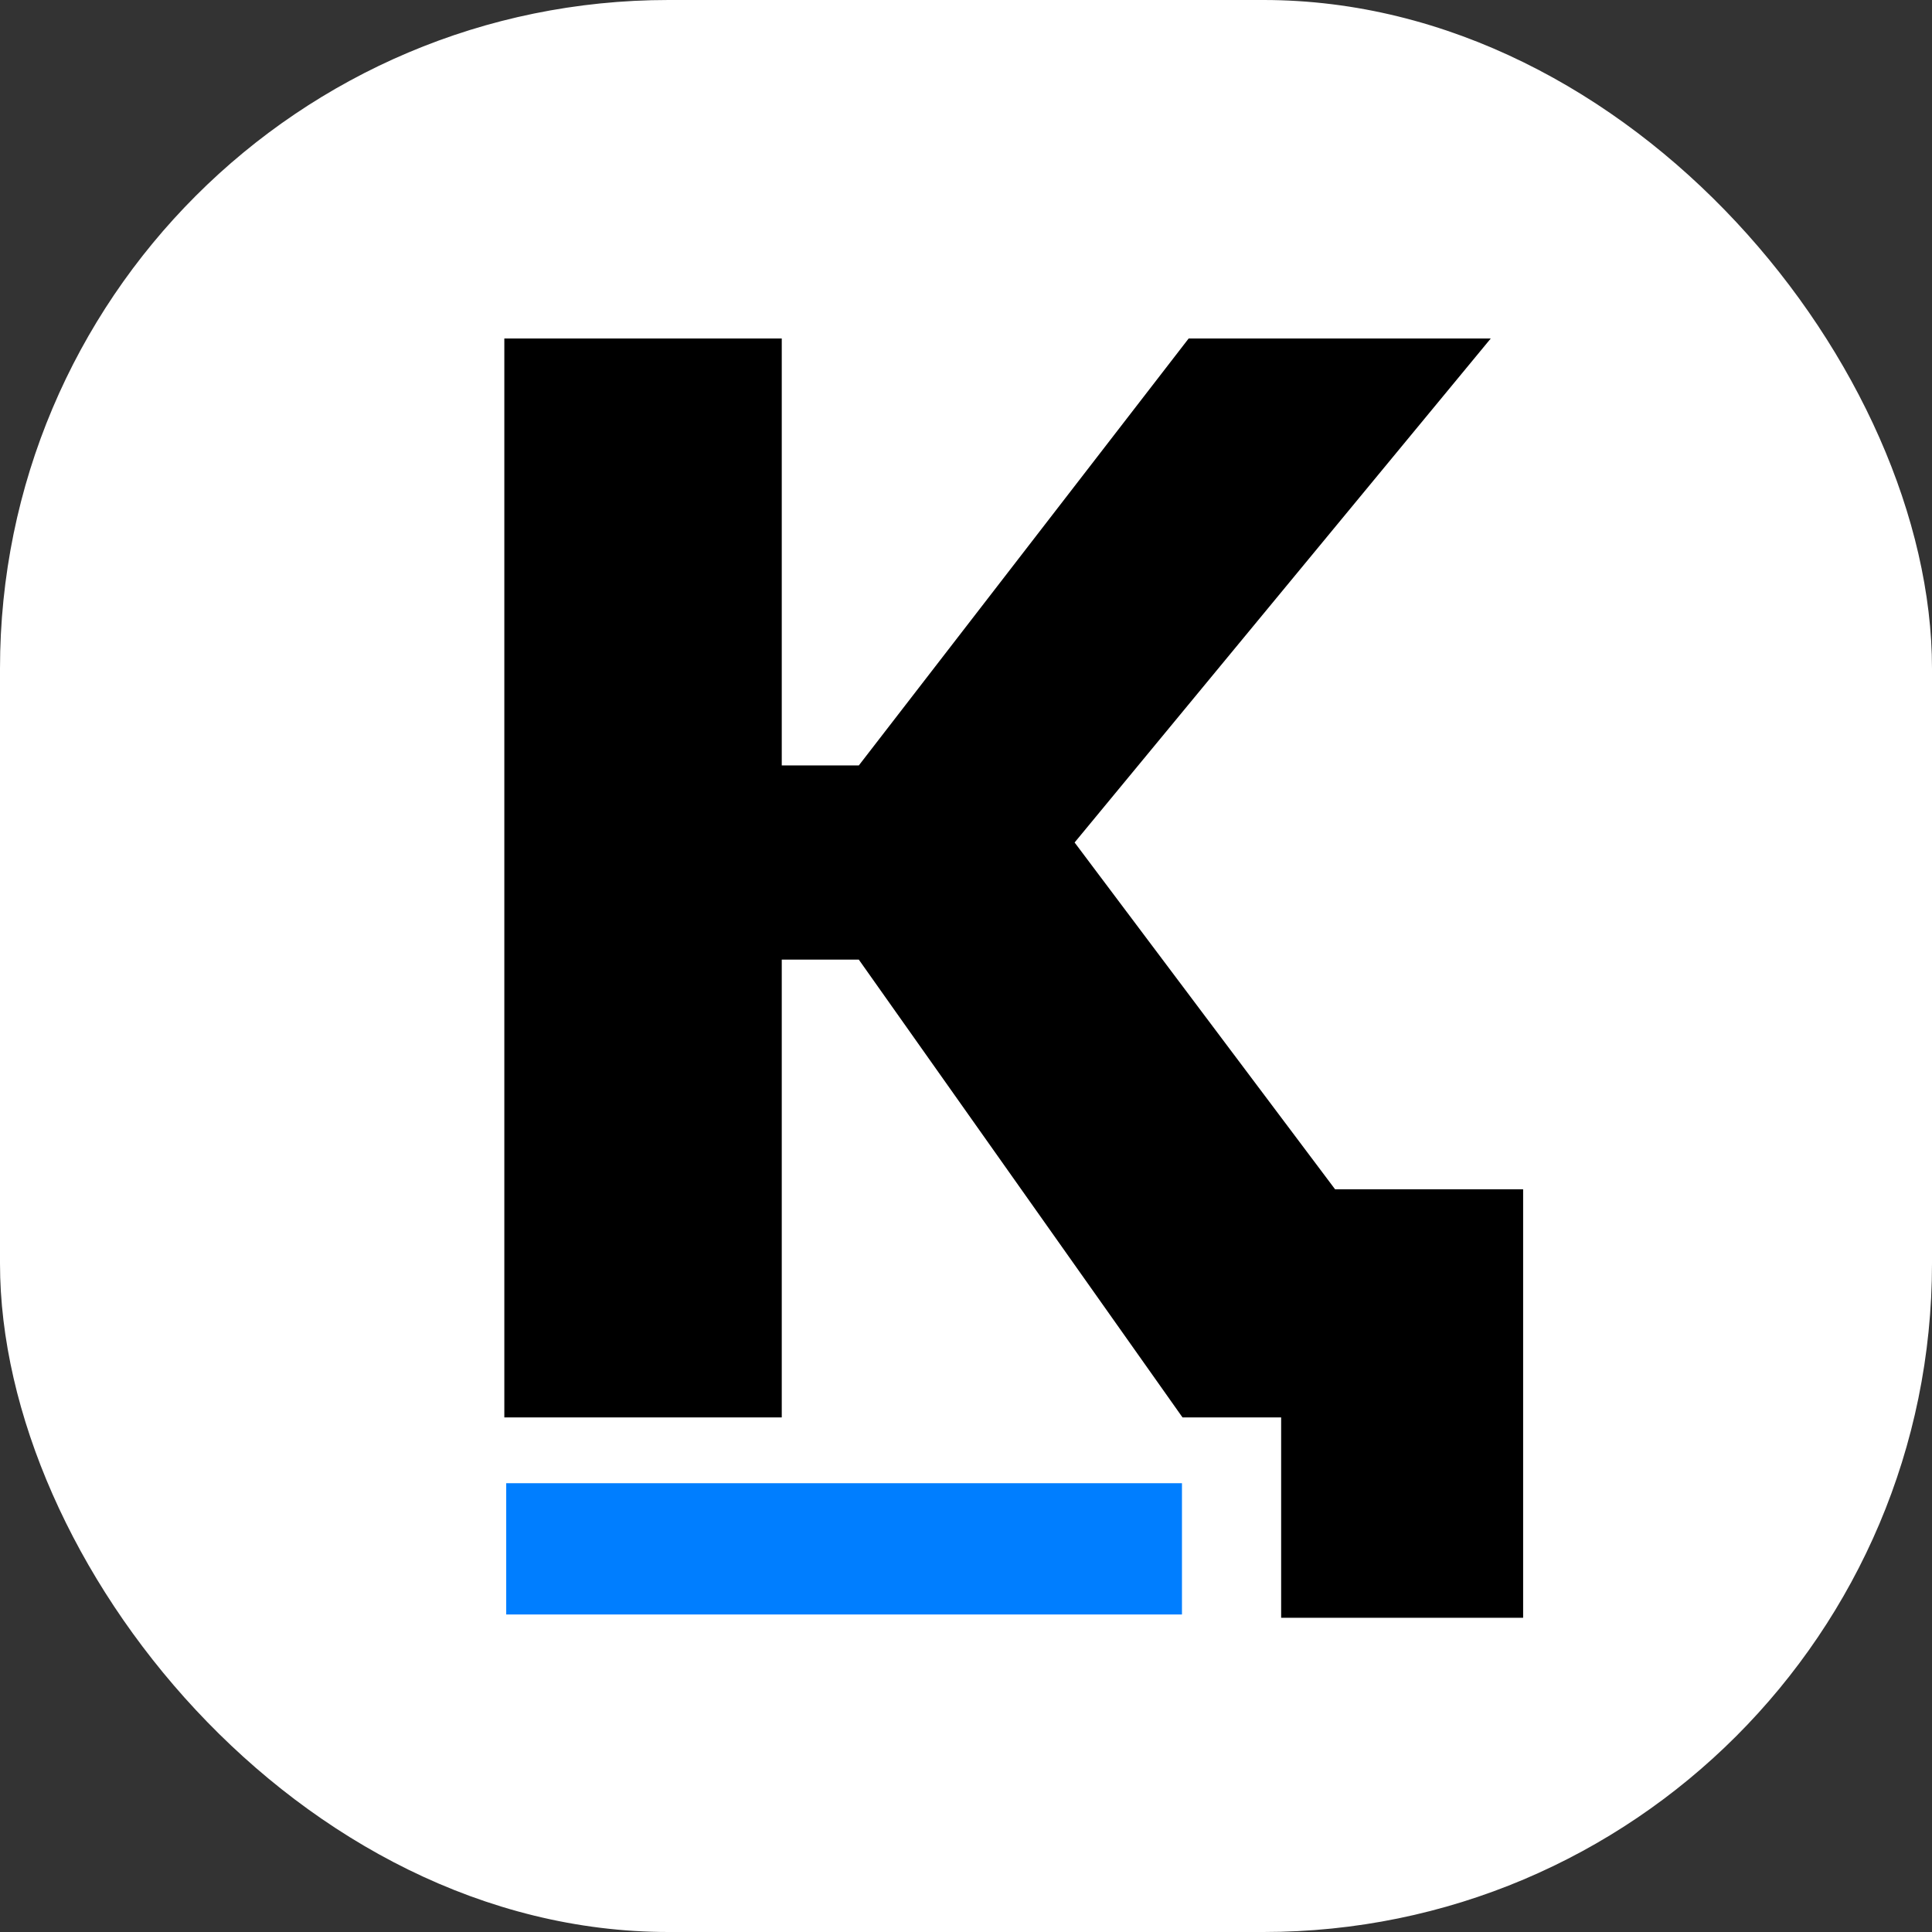 <svg xmlns="http://www.w3.org/2000/svg" width="826.5" height="826.5" viewBox="0 0 826.5 826.5">
  <rect x="0" y="0" width="826.5" height="826.5" fill="#333333" stroke="none"/>
  <rect fill="#fff" width="826.5" height="826.5" rx="286" ry="286"/>
  <g>
    <path id="Қ" fill-rule="evenodd" d="M778.836,630.021H698.393L586.961,481.664,764.989,266.053H635.754L494.65,448.7H461.682V266.053H343V727.607H461.682V531.776H494.65L633.117,727.607h42.2v85.717h103.52v-183.3Z" transform="translate(-127.25 -121.25)"/>
    <path fill-rule="evenodd" fill="#007eff" d="M343.805,755.765H632.888v56.157H343.805V755.765Z" transform="translate(-127.25 -121.25)"/>
  </g>
</svg>
